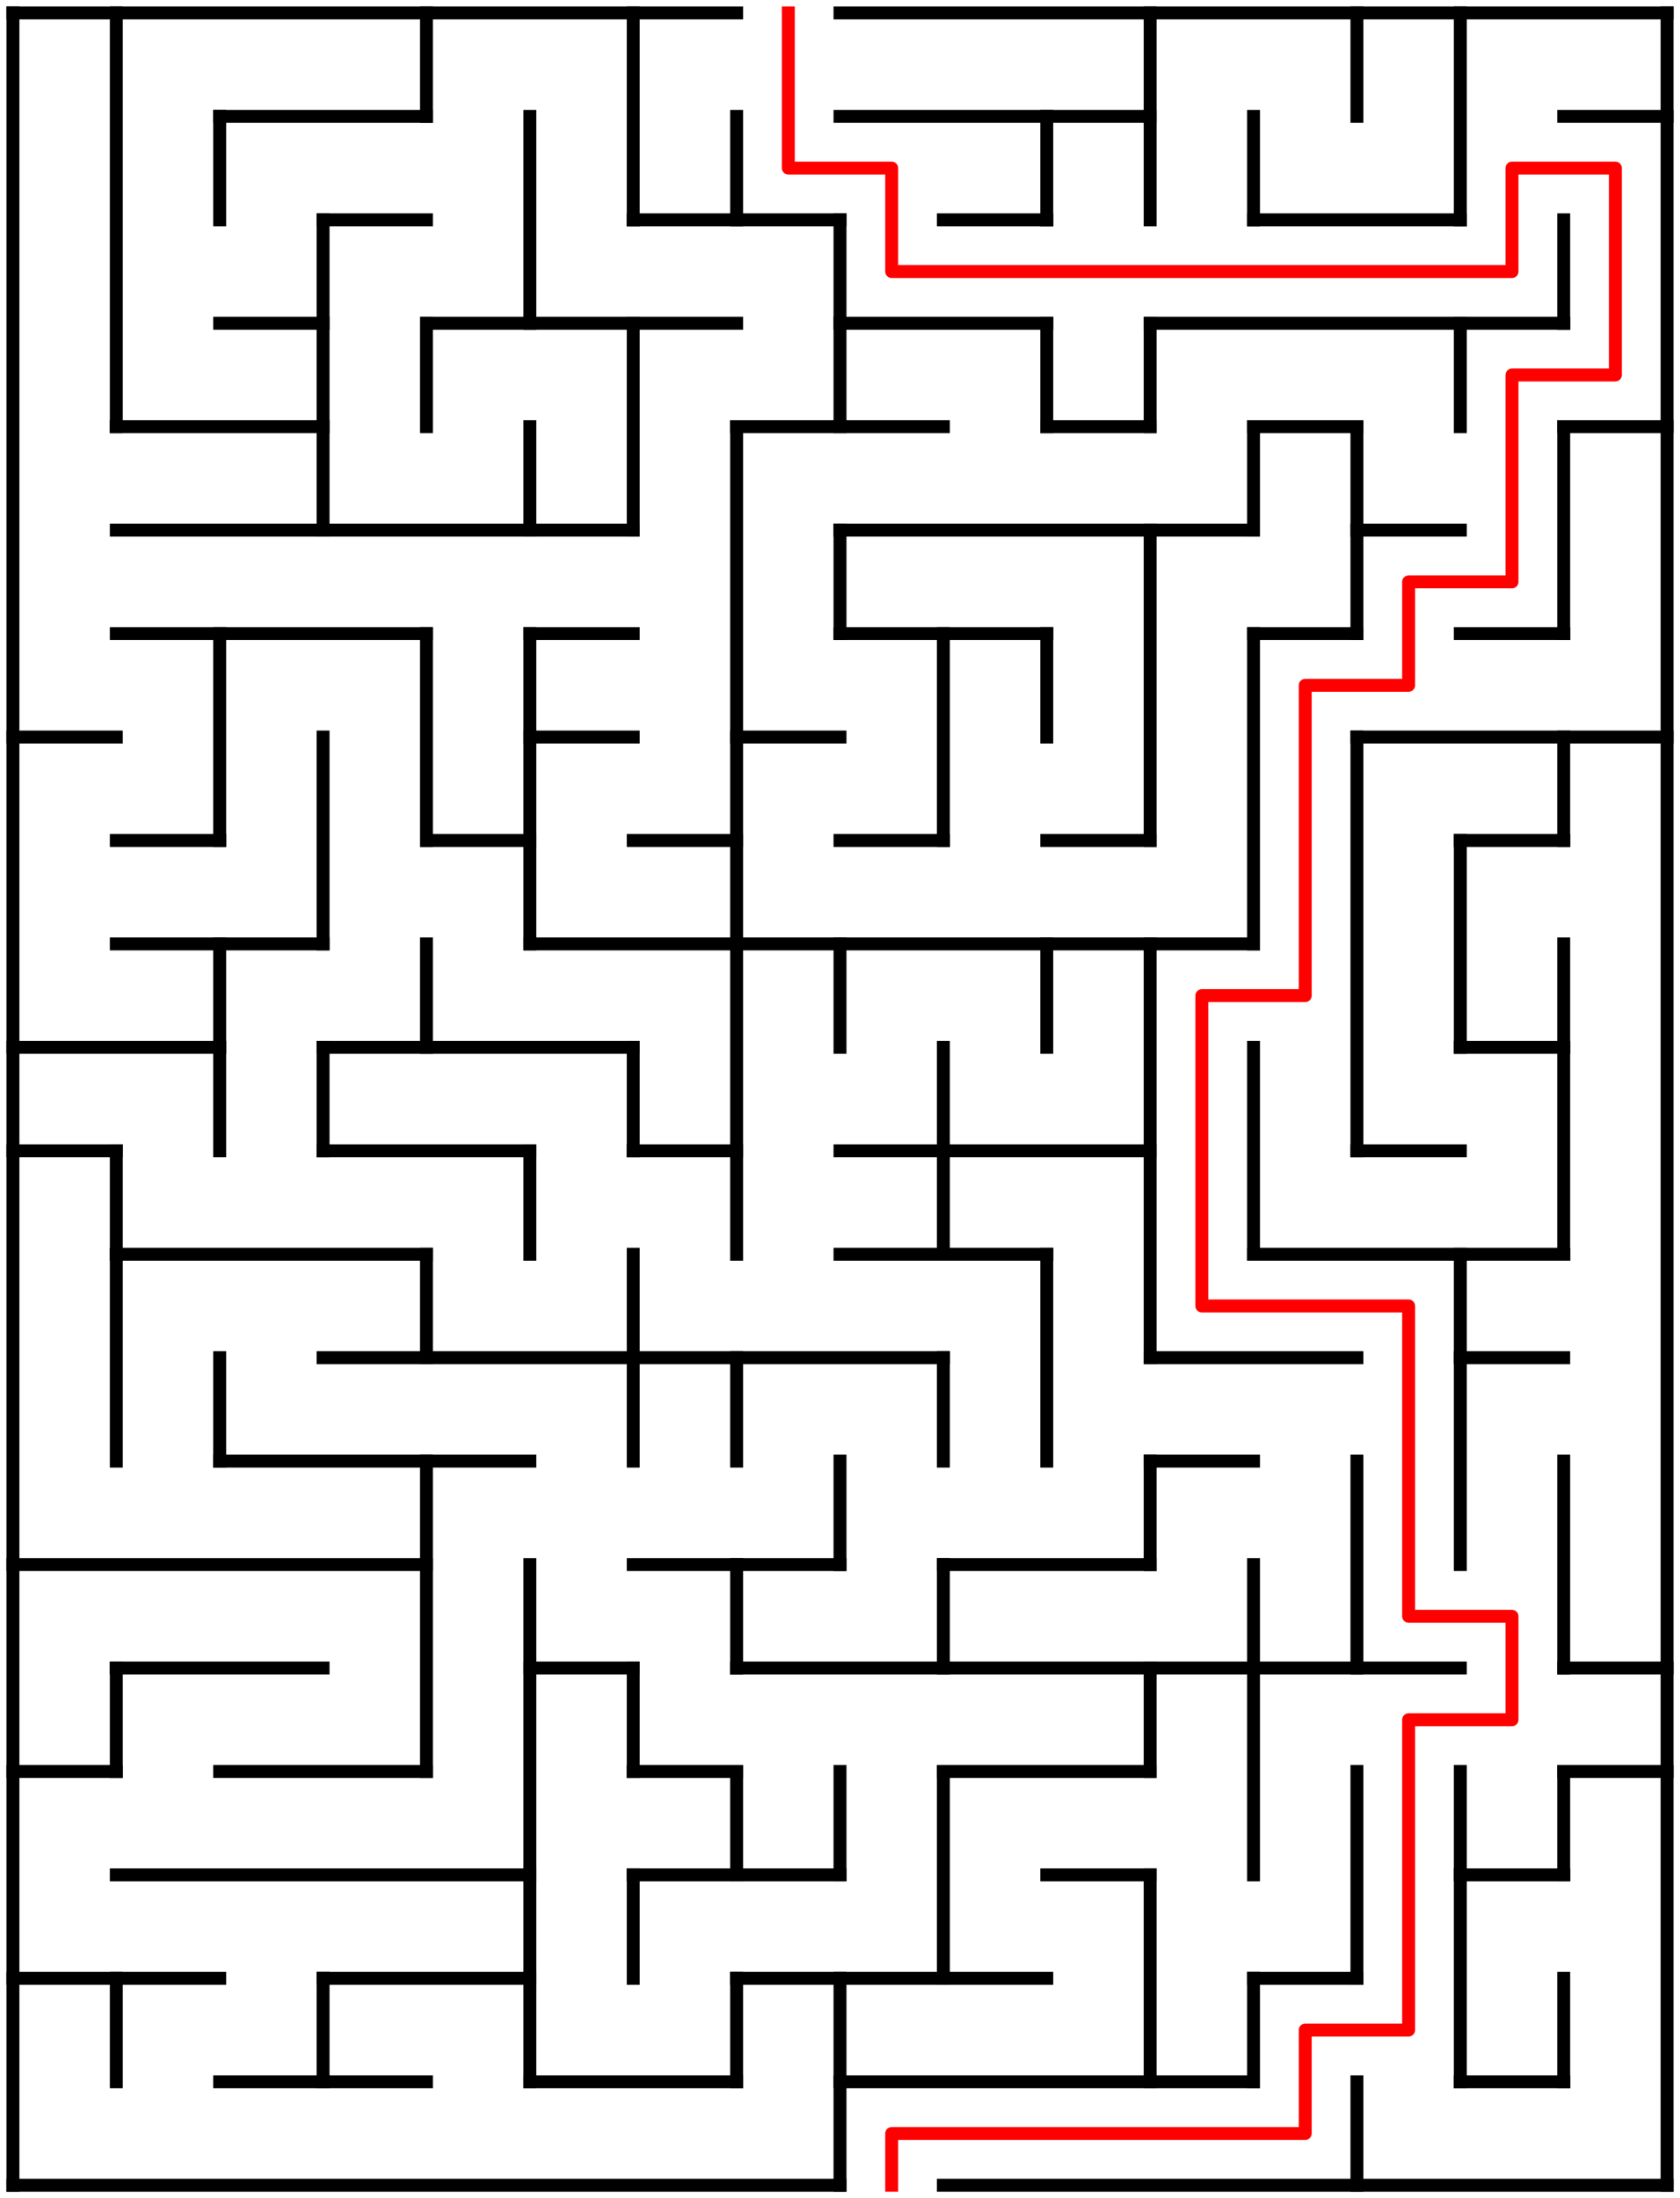 ﻿<?xml version="1.0" encoding="utf-8" standalone="no"?>
<!DOCTYPE svg PUBLIC "-//W3C//DTD SVG 1.1//EN" "http://www.w3.org/Graphics/SVG/1.1/DTD/svg11.dtd">
<svg width="260" height="340" version="1.1" xmlns="http://www.w3.org/2000/svg">
  <title>16 by 21 orthogonal maze</title>
  <g fill="none" stroke="#000000" stroke-width="2" stroke-linecap="square">
    <line x1="2" y1="2" x2="114" y2="2" />
    <line x1="130" y1="2" x2="258" y2="2" />
    <line x1="34" y1="18" x2="66" y2="18" />
    <line x1="130" y1="18" x2="178" y2="18" />
    <line x1="242" y1="18" x2="258" y2="18" />
    <line x1="50" y1="34" x2="66" y2="34" />
    <line x1="98" y1="34" x2="130" y2="34" />
    <line x1="146" y1="34" x2="162" y2="34" />
    <line x1="194" y1="34" x2="226" y2="34" />
    <line x1="34" y1="50" x2="50" y2="50" />
    <line x1="66" y1="50" x2="114" y2="50" />
    <line x1="130" y1="50" x2="162" y2="50" />
    <line x1="178" y1="50" x2="242" y2="50" />
    <line x1="18" y1="66" x2="50" y2="66" />
    <line x1="114" y1="66" x2="146" y2="66" />
    <line x1="162" y1="66" x2="178" y2="66" />
    <line x1="194" y1="66" x2="210" y2="66" />
    <line x1="242" y1="66" x2="258" y2="66" />
    <line x1="18" y1="82" x2="98" y2="82" />
    <line x1="130" y1="82" x2="194" y2="82" />
    <line x1="210" y1="82" x2="226" y2="82" />
    <line x1="18" y1="98" x2="66" y2="98" />
    <line x1="82" y1="98" x2="98" y2="98" />
    <line x1="130" y1="98" x2="162" y2="98" />
    <line x1="194" y1="98" x2="210" y2="98" />
    <line x1="226" y1="98" x2="242" y2="98" />
    <line x1="2" y1="114" x2="18" y2="114" />
    <line x1="82" y1="114" x2="98" y2="114" />
    <line x1="114" y1="114" x2="130" y2="114" />
    <line x1="210" y1="114" x2="258" y2="114" />
    <line x1="18" y1="130" x2="34" y2="130" />
    <line x1="66" y1="130" x2="82" y2="130" />
    <line x1="98" y1="130" x2="114" y2="130" />
    <line x1="130" y1="130" x2="146" y2="130" />
    <line x1="162" y1="130" x2="178" y2="130" />
    <line x1="226" y1="130" x2="242" y2="130" />
    <line x1="18" y1="146" x2="50" y2="146" />
    <line x1="82" y1="146" x2="194" y2="146" />
    <line x1="2" y1="162" x2="34" y2="162" />
    <line x1="50" y1="162" x2="98" y2="162" />
    <line x1="226" y1="162" x2="242" y2="162" />
    <line x1="2" y1="178" x2="18" y2="178" />
    <line x1="50" y1="178" x2="82" y2="178" />
    <line x1="98" y1="178" x2="114" y2="178" />
    <line x1="130" y1="178" x2="178" y2="178" />
    <line x1="210" y1="178" x2="226" y2="178" />
    <line x1="18" y1="194" x2="66" y2="194" />
    <line x1="130" y1="194" x2="162" y2="194" />
    <line x1="194" y1="194" x2="242" y2="194" />
    <line x1="50" y1="210" x2="146" y2="210" />
    <line x1="178" y1="210" x2="210" y2="210" />
    <line x1="226" y1="210" x2="242" y2="210" />
    <line x1="34" y1="226" x2="82" y2="226" />
    <line x1="178" y1="226" x2="194" y2="226" />
    <line x1="2" y1="242" x2="66" y2="242" />
    <line x1="98" y1="242" x2="130" y2="242" />
    <line x1="146" y1="242" x2="178" y2="242" />
    <line x1="18" y1="258" x2="50" y2="258" />
    <line x1="82" y1="258" x2="98" y2="258" />
    <line x1="114" y1="258" x2="226" y2="258" />
    <line x1="242" y1="258" x2="258" y2="258" />
    <line x1="2" y1="274" x2="18" y2="274" />
    <line x1="34" y1="274" x2="66" y2="274" />
    <line x1="98" y1="274" x2="114" y2="274" />
    <line x1="146" y1="274" x2="178" y2="274" />
    <line x1="242" y1="274" x2="258" y2="274" />
    <line x1="18" y1="290" x2="82" y2="290" />
    <line x1="98" y1="290" x2="130" y2="290" />
    <line x1="162" y1="290" x2="178" y2="290" />
    <line x1="226" y1="290" x2="242" y2="290" />
    <line x1="2" y1="306" x2="34" y2="306" />
    <line x1="50" y1="306" x2="82" y2="306" />
    <line x1="114" y1="306" x2="162" y2="306" />
    <line x1="194" y1="306" x2="210" y2="306" />
    <line x1="34" y1="322" x2="66" y2="322" />
    <line x1="82" y1="322" x2="114" y2="322" />
    <line x1="130" y1="322" x2="194" y2="322" />
    <line x1="226" y1="322" x2="242" y2="322" />
    <line x1="2" y1="338" x2="130" y2="338" />
    <line x1="146" y1="338" x2="258" y2="338" />
    <line x1="2" y1="2" x2="2" y2="338" />
    <line x1="18" y1="2" x2="18" y2="66" />
    <line x1="18" y1="178" x2="18" y2="226" />
    <line x1="18" y1="258" x2="18" y2="274" />
    <line x1="18" y1="306" x2="18" y2="322" />
    <line x1="34" y1="18" x2="34" y2="34" />
    <line x1="34" y1="98" x2="34" y2="130" />
    <line x1="34" y1="146" x2="34" y2="178" />
    <line x1="34" y1="210" x2="34" y2="226" />
    <line x1="50" y1="34" x2="50" y2="82" />
    <line x1="50" y1="114" x2="50" y2="146" />
    <line x1="50" y1="162" x2="50" y2="178" />
    <line x1="50" y1="306" x2="50" y2="322" />
    <line x1="66" y1="2" x2="66" y2="18" />
    <line x1="66" y1="50" x2="66" y2="66" />
    <line x1="66" y1="98" x2="66" y2="130" />
    <line x1="66" y1="146" x2="66" y2="162" />
    <line x1="66" y1="194" x2="66" y2="210" />
    <line x1="66" y1="226" x2="66" y2="274" />
    <line x1="82" y1="18" x2="82" y2="50" />
    <line x1="82" y1="66" x2="82" y2="82" />
    <line x1="82" y1="98" x2="82" y2="146" />
    <line x1="82" y1="178" x2="82" y2="194" />
    <line x1="82" y1="242" x2="82" y2="322" />
    <line x1="98" y1="2" x2="98" y2="34" />
    <line x1="98" y1="50" x2="98" y2="82" />
    <line x1="98" y1="162" x2="98" y2="178" />
    <line x1="98" y1="194" x2="98" y2="226" />
    <line x1="98" y1="258" x2="98" y2="274" />
    <line x1="98" y1="290" x2="98" y2="306" />
    <line x1="114" y1="18" x2="114" y2="34" />
    <line x1="114" y1="66" x2="114" y2="194" />
    <line x1="114" y1="210" x2="114" y2="226" />
    <line x1="114" y1="242" x2="114" y2="258" />
    <line x1="114" y1="274" x2="114" y2="290" />
    <line x1="114" y1="306" x2="114" y2="322" />
    <line x1="130" y1="34" x2="130" y2="66" />
    <line x1="130" y1="82" x2="130" y2="98" />
    <line x1="130" y1="146" x2="130" y2="162" />
    <line x1="130" y1="226" x2="130" y2="242" />
    <line x1="130" y1="274" x2="130" y2="290" />
    <line x1="130" y1="306" x2="130" y2="338" />
    <line x1="146" y1="98" x2="146" y2="130" />
    <line x1="146" y1="162" x2="146" y2="194" />
    <line x1="146" y1="210" x2="146" y2="226" />
    <line x1="146" y1="242" x2="146" y2="258" />
    <line x1="146" y1="274" x2="146" y2="306" />
    <line x1="162" y1="18" x2="162" y2="34" />
    <line x1="162" y1="50" x2="162" y2="66" />
    <line x1="162" y1="98" x2="162" y2="114" />
    <line x1="162" y1="146" x2="162" y2="162" />
    <line x1="162" y1="194" x2="162" y2="226" />
    <line x1="178" y1="2" x2="178" y2="34" />
    <line x1="178" y1="50" x2="178" y2="66" />
    <line x1="178" y1="82" x2="178" y2="130" />
    <line x1="178" y1="146" x2="178" y2="210" />
    <line x1="178" y1="226" x2="178" y2="242" />
    <line x1="178" y1="258" x2="178" y2="274" />
    <line x1="178" y1="290" x2="178" y2="322" />
    <line x1="194" y1="18" x2="194" y2="34" />
    <line x1="194" y1="66" x2="194" y2="82" />
    <line x1="194" y1="98" x2="194" y2="146" />
    <line x1="194" y1="162" x2="194" y2="194" />
    <line x1="194" y1="242" x2="194" y2="290" />
    <line x1="194" y1="306" x2="194" y2="322" />
    <line x1="210" y1="2" x2="210" y2="18" />
    <line x1="210" y1="66" x2="210" y2="98" />
    <line x1="210" y1="114" x2="210" y2="178" />
    <line x1="210" y1="226" x2="210" y2="258" />
    <line x1="210" y1="274" x2="210" y2="306" />
    <line x1="210" y1="322" x2="210" y2="338" />
    <line x1="226" y1="2" x2="226" y2="34" />
    <line x1="226" y1="50" x2="226" y2="66" />
    <line x1="226" y1="130" x2="226" y2="162" />
    <line x1="226" y1="194" x2="226" y2="242" />
    <line x1="226" y1="274" x2="226" y2="322" />
    <line x1="242" y1="34" x2="242" y2="50" />
    <line x1="242" y1="66" x2="242" y2="98" />
    <line x1="242" y1="114" x2="242" y2="130" />
    <line x1="242" y1="146" x2="242" y2="194" />
    <line x1="242" y1="226" x2="242" y2="258" />
    <line x1="242" y1="274" x2="242" y2="290" />
    <line x1="242" y1="306" x2="242" y2="322" />
    <line x1="258" y1="2" x2="258" y2="338" />
  </g>
  <polyline fill="none" stroke="#ff0000" stroke-width="2" stroke-linecap="square" stroke-linejoin="round" points="122,2 122,26 138,26 138,42 234,42 234,26 250,26 250,58 234,58 234,90 218,90 218,106 202,106 202,154 186,154 186,202 218,202 218,250 234,250 234,266 218,266 218,314 202,314 202,330 138,330 138,338" />
  <type>Rectangular</type>
</svg>